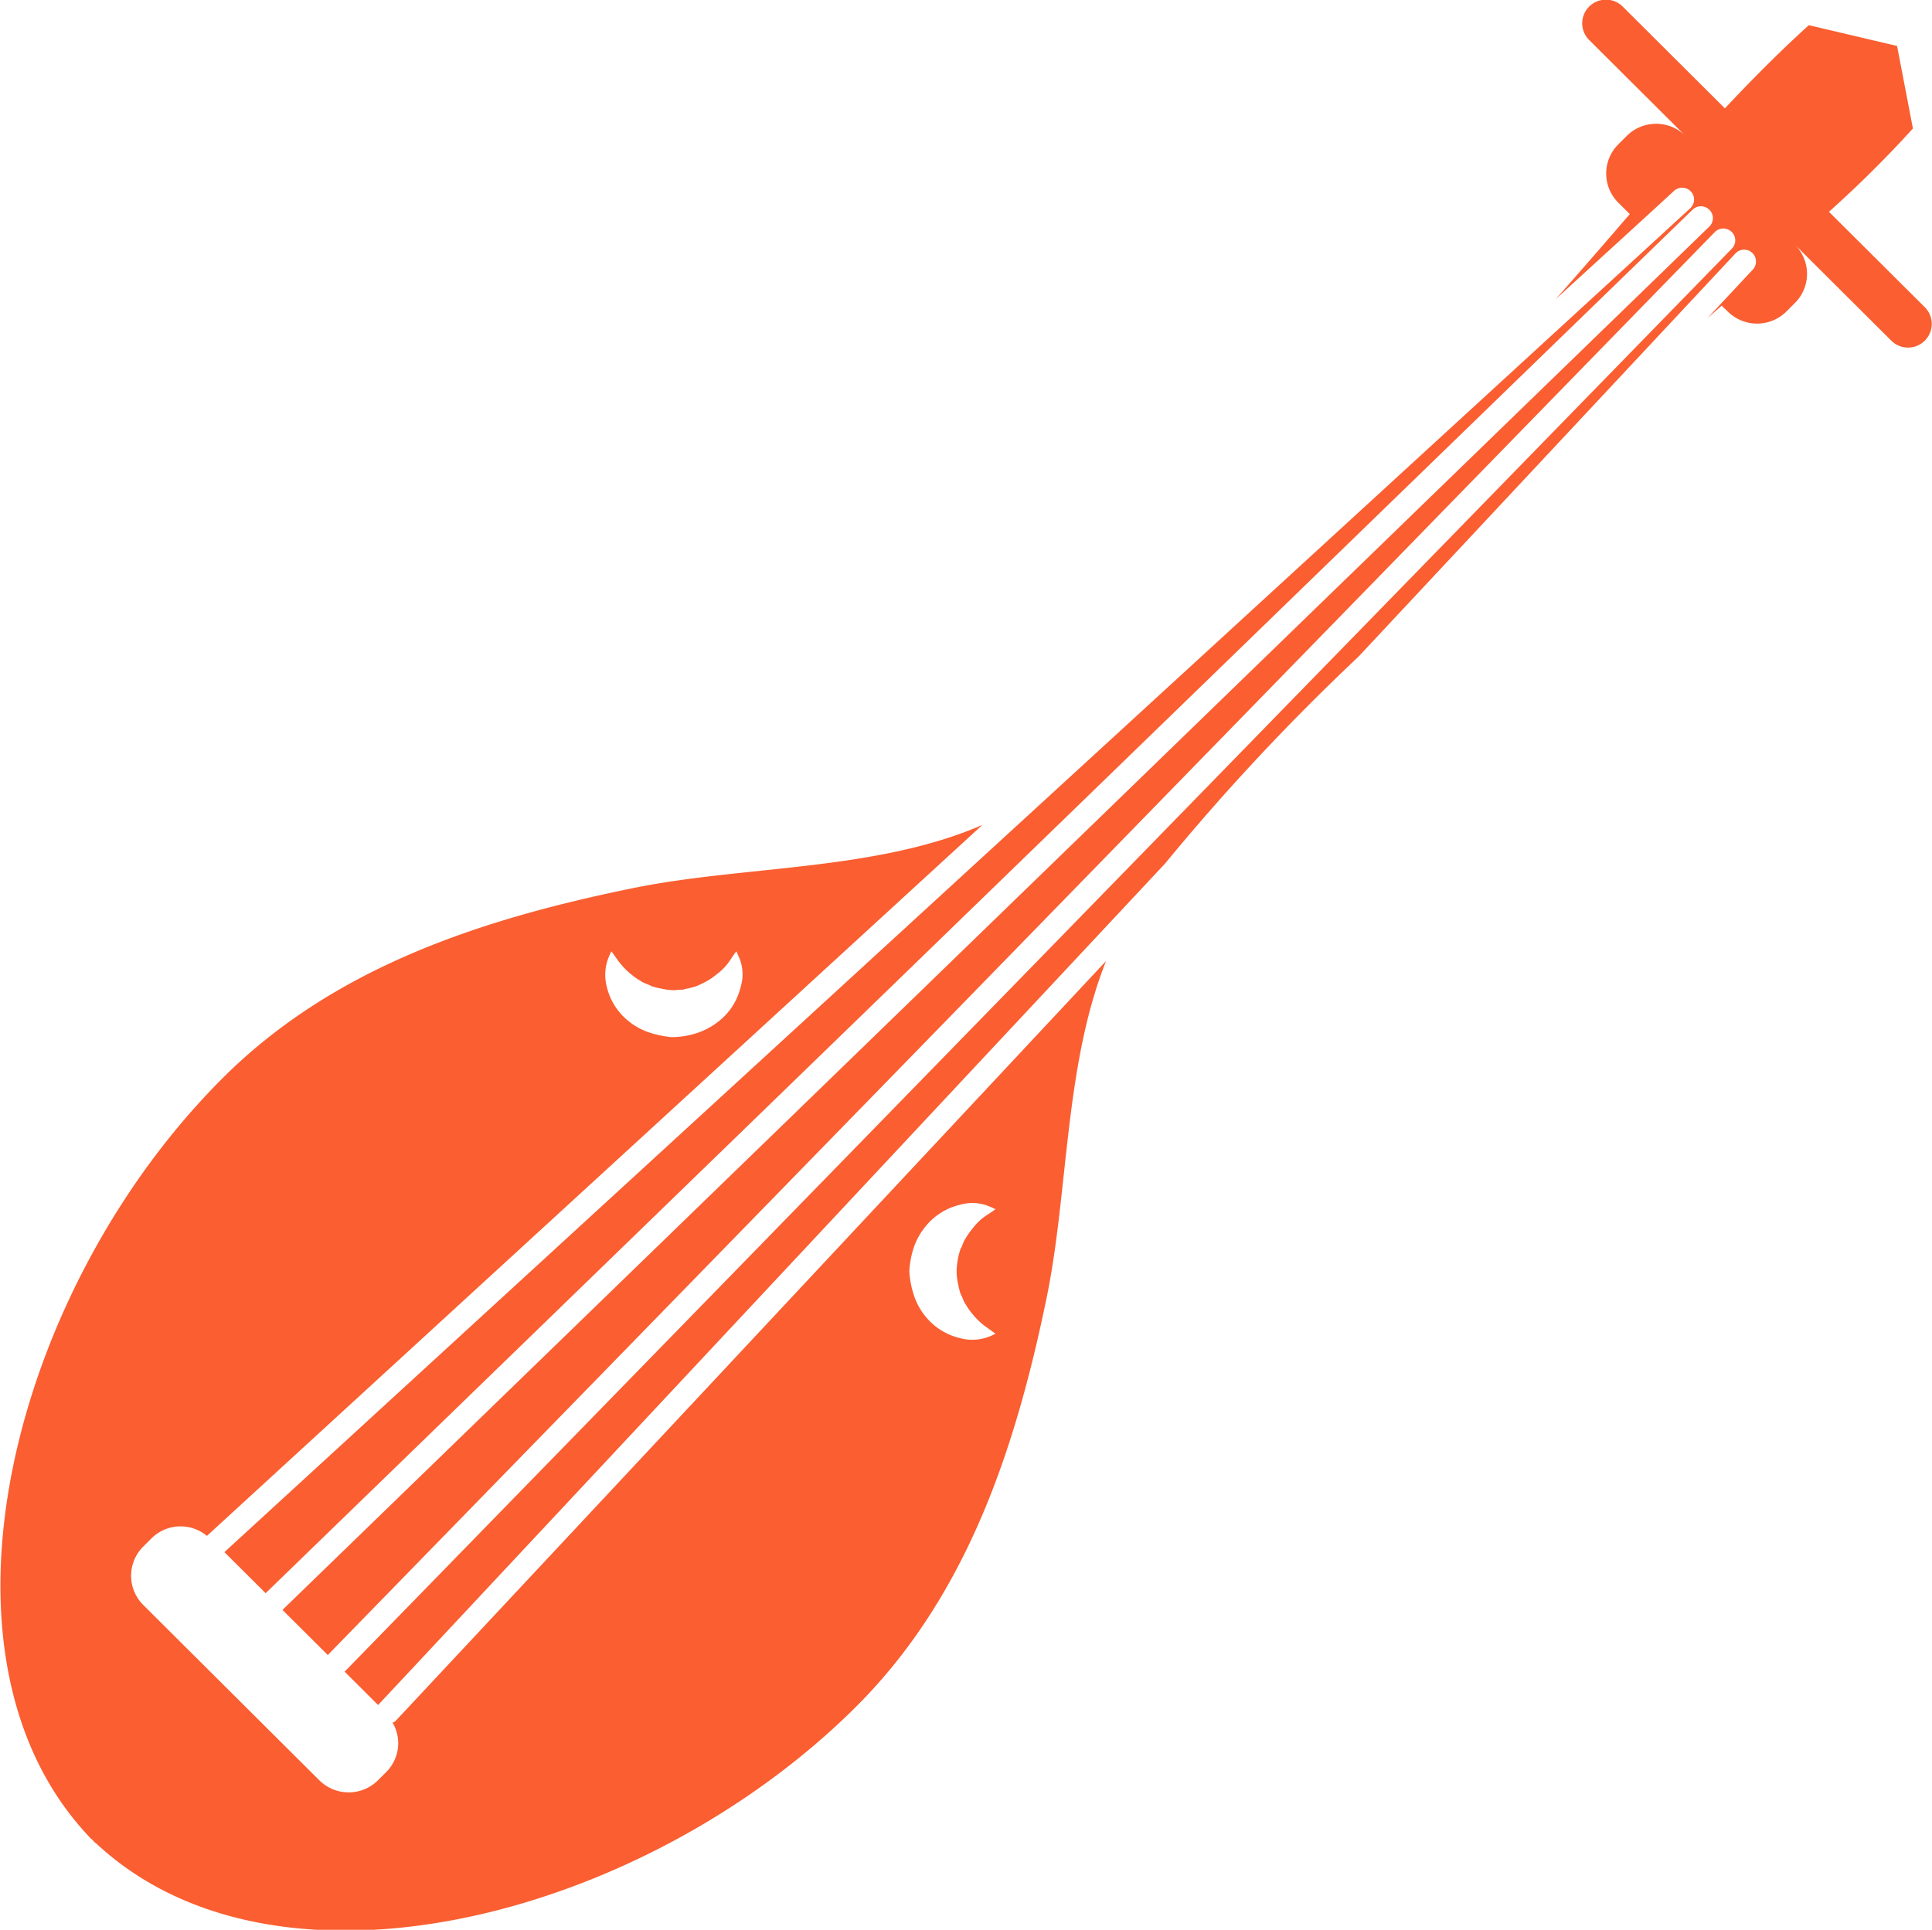 <svg xmlns="http://www.w3.org/2000/svg" width="69.031" height="68.969" viewBox="0 0 69.031 68.969">
  <defs>
    <style>
      .cls-1 {
        fill: #fa5e31;
        fill-rule: evenodd;
      }
    </style>
  </defs>
  <path id="_5" data-name="5" class="cls-1" d="M412.526,27.975l1.26-1.156a0.427,0.427,0,0,1,.6.026,0.421,0.421,0,0,1-.026.6l-1.233,1.132-51.14,46.894,1.477,1.471s0,0,0-.007L413.23,28.673l1.218-1.181a0.426,0.426,0,0,1,.6.008,0.419,0.419,0,0,1-.007.6l-1.209,1.173L364.062,77.536l1.619,1.612L414.064,29.5l1.175-1.206a0.425,0.425,0,0,1,.6-0.008,0.42,0.42,0,0,1,.01.6L414.665,30.1,366.286,79.74l-0.007,0,1.2,1.195L395.6,50.859a79.519,79.519,0,0,1,6.9-7.383l12.339-13.2,1.144-1.225a0.424,0.424,0,0,1,.622.576l-1.166,1.247-0.455.488c0.169-.145.336-0.293,0.5-0.437L415.7,31.13a1.485,1.485,0,0,0,2.1,0l0.3-.3a1.471,1.471,0,0,0,0-2.087l-0.046-.046,3.49,3.476a0.846,0.846,0,0,0,1.2-1.193l-3.426-3.411a40.634,40.634,0,0,0,3-2.977l-0.566-2.949L418.6,20.9c-1.072.97-2.055,1.967-3,2.972l-3.65-3.636a0.85,0.85,0,0,0-1.2,0,0.841,0.841,0,0,0,0,1.193l3.693,3.679-0.25-.25a1.486,1.486,0,0,0-2.1,0l-0.3.3a1.471,1.471,0,0,0,0,2.087l0.409,0.407c-0.88,1.022-1.76,2.038-2.65,3.042Zm-55.3,57.745,0-.008a0.61,0.61,0,0,1-.062-0.054C357.14,85.636,357.18,85.677,357.227,85.72Zm0.044,0.035c0.036,0.036.067,0.076,0.1,0.11s0-.008-0.022-0.038c6.494,6.154,19.649,2.7,27.2-4.823,3.973-3.956,5.7-9.225,6.809-14.583,0.794-3.839.639-8.331,2.132-12.075L368.087,81.522a0.383,0.383,0,0,1-.092.041,1.45,1.45,0,0,1-.219,1.76l-0.3.3a1.486,1.486,0,0,1-2.1,0l-6.288-6.263a1.472,1.472,0,0,1,0-2.088l0.3-.3a1.473,1.473,0,0,1,1.974-.081l27.708-25.409c-3.83,1.66-8.51,1.444-12.5,2.262-5.379,1.1-10.656,2.811-14.628,6.769-7.56,7.53-10.939,20.743-4.72,27.2C357.239,85.727,357.256,85.74,357.271,85.755Zm29.355-21.189a2.429,2.429,0,0,1,.419-0.742,2.235,2.235,0,0,1,1.216-.764,1.582,1.582,0,0,1,.961.018,3.42,3.42,0,0,1,.317.137s-0.1.081-.283,0.194a1.993,1.993,0,0,0-.538.5,2.427,2.427,0,0,0-.242.343c-0.085.109-.112,0.267-0.185,0.379a2.686,2.686,0,0,0-.141.807,2.13,2.13,0,0,0,.053.448,2.645,2.645,0,0,0,.09.359c0.071,0.112.1,0.267,0.185,0.377a2.172,2.172,0,0,0,.242.343,2.531,2.531,0,0,0,.542.5c0.176,0.125.278,0.2,0.278,0.2a2.06,2.06,0,0,1-.322.137,1.65,1.65,0,0,1-.955.018,2.231,2.231,0,0,1-1.217-.763,2.292,2.292,0,0,1-.428-0.786,3.253,3.253,0,0,1-.157-0.832A3.143,3.143,0,0,1,386.626,64.566ZM375.678,54.317A2.049,2.049,0,0,1,375.815,54l0.2,0.277a2.569,2.569,0,0,0,.5.539,2.222,2.222,0,0,0,.344.241c0.11,0.085.268,0.113,0.379,0.184a2.6,2.6,0,0,0,.359.09,2.191,2.191,0,0,0,.536.058c-0.038-.029.23,0.008,0.322-0.046a2.594,2.594,0,0,0,.4-0.1,4.216,4.216,0,0,0,.38-0.184,2.36,2.36,0,0,0,.344-0.241,2.016,2.016,0,0,0,.5-0.535c0.115-.18.2-0.282,0.2-0.282s0.059,0.116.137,0.315a1.55,1.55,0,0,1,.017.957,2.211,2.211,0,0,1-.766,1.212,2.475,2.475,0,0,1-.745.417,2.9,2.9,0,0,1-.964.163,3.621,3.621,0,0,1-.751-0.152,2.344,2.344,0,0,1-.789-0.427,2.218,2.218,0,0,1-.766-1.212A1.669,1.669,0,0,1,375.678,54.317Z" transform="translate(-353.969 -20)"/>
</svg>
